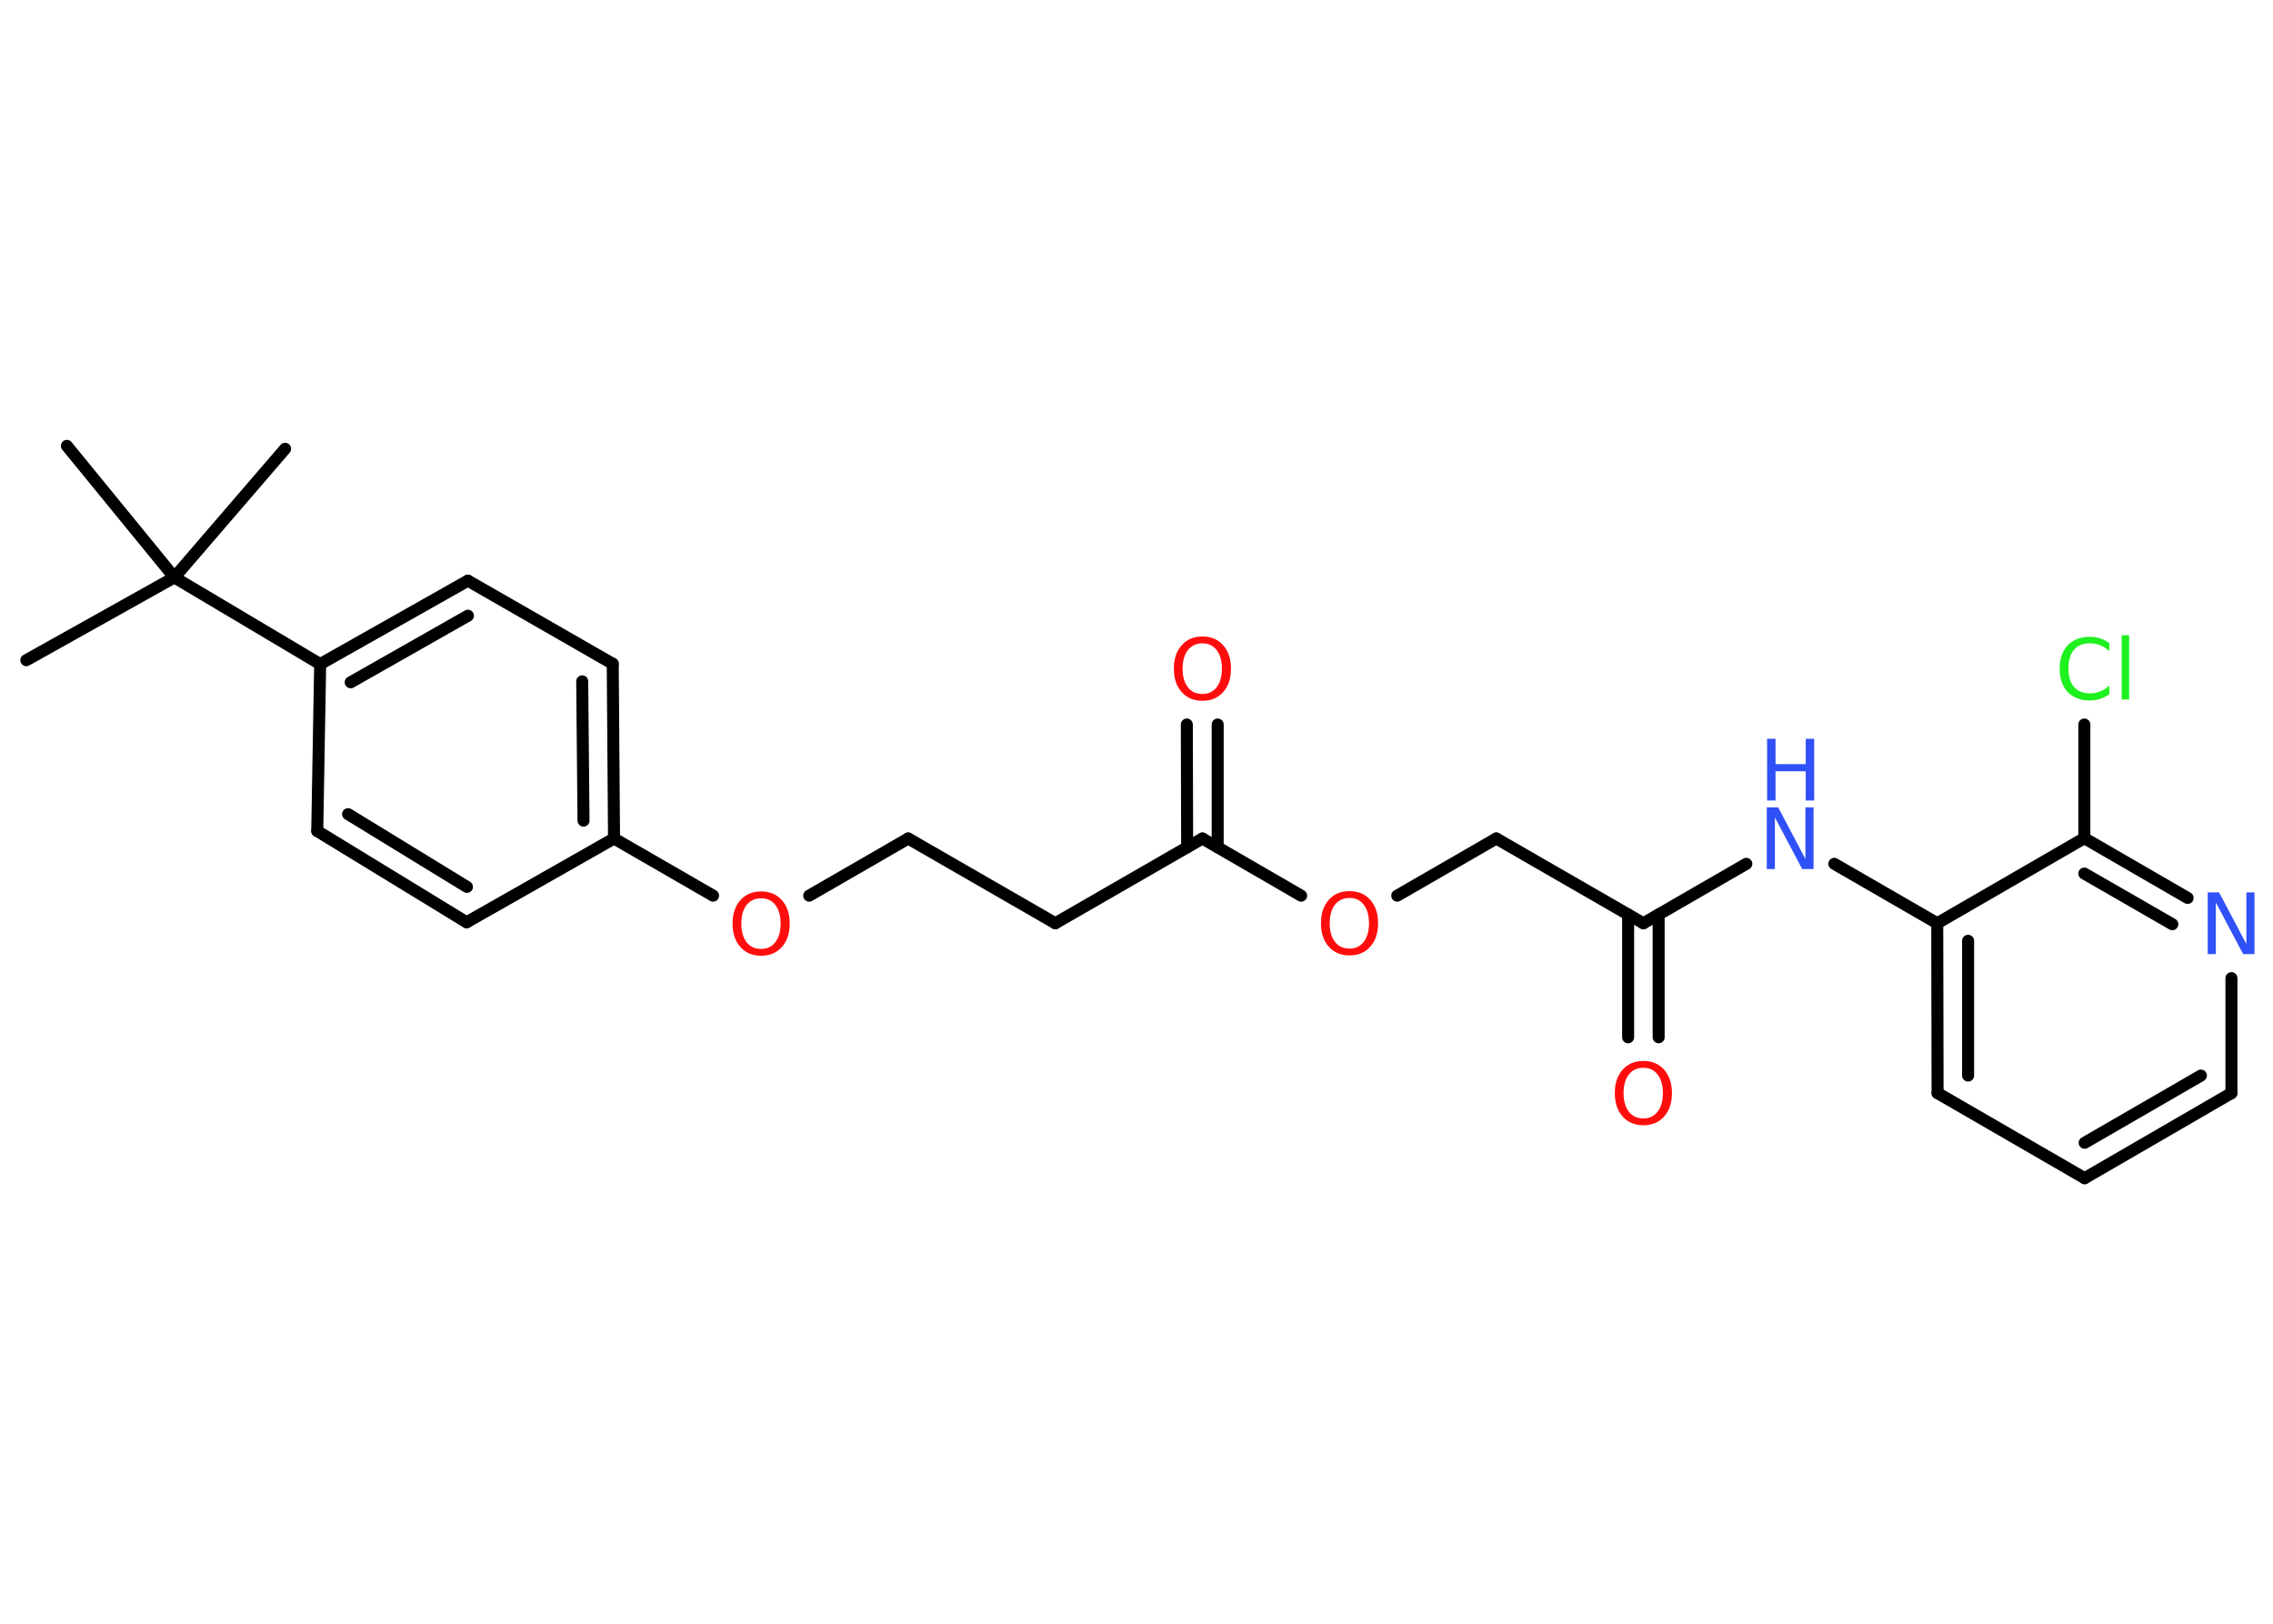 <?xml version='1.0' encoding='UTF-8'?>
<!DOCTYPE svg PUBLIC "-//W3C//DTD SVG 1.1//EN" "http://www.w3.org/Graphics/SVG/1.1/DTD/svg11.dtd">
<svg version='1.2' xmlns='http://www.w3.org/2000/svg' xmlns:xlink='http://www.w3.org/1999/xlink' width='70.0mm' height='50.0mm' viewBox='0 0 70.0 50.0'>
  <desc>Generated by the Chemistry Development Kit (http://github.com/cdk)</desc>
  <g stroke-linecap='round' stroke-linejoin='round' stroke='#000000' stroke-width='.37' fill='#FF0D0D'>
    <rect x='.0' y='.0' width='70.0' height='50.0' fill='#FFFFFF' stroke='none'/>
    <g id='mol1' class='mol'>
      <line id='mol1bnd1' class='bond' x1='.81' y1='20.33' x2='5.37' y2='17.78'/>
      <line id='mol1bnd2' class='bond' x1='5.37' y1='17.78' x2='8.78' y2='13.82'/>
      <line id='mol1bnd3' class='bond' x1='5.37' y1='17.78' x2='2.06' y2='13.73'/>
      <line id='mol1bnd4' class='bond' x1='5.37' y1='17.78' x2='9.86' y2='20.45'/>
      <g id='mol1bnd5' class='bond'>
        <line x1='14.41' y1='17.88' x2='9.86' y2='20.45'/>
        <line x1='14.41' y1='18.96' x2='10.8' y2='21.01'/>
      </g>
      <line id='mol1bnd6' class='bond' x1='14.41' y1='17.88' x2='18.87' y2='20.44'/>
      <g id='mol1bnd7' class='bond'>
        <line x1='18.91' y1='25.82' x2='18.87' y2='20.44'/>
        <line x1='17.97' y1='25.27' x2='17.93' y2='20.98'/>
      </g>
      <line id='mol1bnd8' class='bond' x1='18.91' y1='25.82' x2='21.96' y2='27.58'/>
      <line id='mol1bnd9' class='bond' x1='24.92' y1='27.58' x2='27.97' y2='25.82'/>
      <line id='mol1bnd10' class='bond' x1='27.97' y1='25.82' x2='32.5' y2='28.43'/>
      <line id='mol1bnd11' class='bond' x1='32.5' y1='28.43' x2='37.03' y2='25.82'/>
      <g id='mol1bnd12' class='bond'>
        <line x1='36.56' y1='26.09' x2='36.55' y2='22.31'/>
        <line x1='37.5' y1='26.09' x2='37.5' y2='22.31'/>
      </g>
      <line id='mol1bnd13' class='bond' x1='37.03' y1='25.82' x2='40.07' y2='27.58'/>
      <line id='mol1bnd14' class='bond' x1='43.03' y1='27.58' x2='46.08' y2='25.82'/>
      <line id='mol1bnd15' class='bond' x1='46.08' y1='25.82' x2='50.61' y2='28.43'/>
      <g id='mol1bnd16' class='bond'>
        <line x1='51.08' y1='28.16' x2='51.08' y2='31.94'/>
        <line x1='50.14' y1='28.16' x2='50.14' y2='31.94'/>
      </g>
      <line id='mol1bnd17' class='bond' x1='50.61' y1='28.43' x2='53.78' y2='26.6'/>
      <line id='mol1bnd18' class='bond' x1='56.49' y1='26.6' x2='59.66' y2='28.43'/>
      <g id='mol1bnd19' class='bond'>
        <line x1='59.66' y1='28.43' x2='59.67' y2='33.66'/>
        <line x1='60.61' y1='28.97' x2='60.61' y2='33.12'/>
      </g>
      <line id='mol1bnd20' class='bond' x1='59.67' y1='33.66' x2='64.2' y2='36.28'/>
      <g id='mol1bnd21' class='bond'>
        <line x1='64.2' y1='36.28' x2='68.72' y2='33.66'/>
        <line x1='64.2' y1='35.19' x2='67.78' y2='33.12'/>
      </g>
      <line id='mol1bnd22' class='bond' x1='68.72' y1='33.66' x2='68.72' y2='30.12'/>
      <g id='mol1bnd23' class='bond'>
        <line x1='67.37' y1='27.65' x2='64.19' y2='25.81'/>
        <line x1='66.9' y1='28.46' x2='64.19' y2='26.9'/>
      </g>
      <line id='mol1bnd24' class='bond' x1='59.66' y1='28.43' x2='64.19' y2='25.81'/>
      <line id='mol1bnd25' class='bond' x1='64.19' y1='25.81' x2='64.19' y2='22.31'/>
      <line id='mol1bnd26' class='bond' x1='18.91' y1='25.82' x2='14.37' y2='28.4'/>
      <g id='mol1bnd27' class='bond'>
        <line x1='9.77' y1='25.59' x2='14.37' y2='28.4'/>
        <line x1='10.72' y1='25.07' x2='14.38' y2='27.31'/>
      </g>
      <line id='mol1bnd28' class='bond' x1='9.86' y1='20.45' x2='9.77' y2='25.59'/>
      <path id='mol1atm9' class='atom' d='M23.44 27.66q-.28 .0 -.45 .21q-.16 .21 -.16 .57q.0 .36 .16 .57q.16 .21 .45 .21q.28 .0 .44 -.21q.16 -.21 .16 -.57q.0 -.36 -.16 -.57q-.16 -.21 -.44 -.21zM23.44 27.45q.4 .0 .64 .27q.24 .27 .24 .72q.0 .45 -.24 .72q-.24 .27 -.64 .27q-.4 .0 -.64 -.27q-.24 -.27 -.24 -.72q.0 -.45 .24 -.72q.24 -.27 .64 -.27z' stroke='none'/>
      <path id='mol1atm13' class='atom' d='M37.03 19.81q-.28 .0 -.45 .21q-.16 .21 -.16 .57q.0 .36 .16 .57q.16 .21 .45 .21q.28 .0 .44 -.21q.16 -.21 .16 -.57q.0 -.36 -.16 -.57q-.16 -.21 -.44 -.21zM37.03 19.6q.4 .0 .64 .27q.24 .27 .24 .72q.0 .45 -.24 .72q-.24 .27 -.64 .27q-.4 .0 -.64 -.27q-.24 -.27 -.24 -.72q.0 -.45 .24 -.72q.24 -.27 .64 -.27z' stroke='none'/>
      <path id='mol1atm14' class='atom' d='M41.56 27.65q-.28 .0 -.45 .21q-.16 .21 -.16 .57q.0 .36 .16 .57q.16 .21 .45 .21q.28 .0 .44 -.21q.16 -.21 .16 -.57q.0 -.36 -.16 -.57q-.16 -.21 -.44 -.21zM41.56 27.44q.4 .0 .64 .27q.24 .27 .24 .72q.0 .45 -.24 .72q-.24 .27 -.64 .27q-.4 .0 -.64 -.27q-.24 -.27 -.24 -.72q.0 -.45 .24 -.72q.24 -.27 .64 -.27z' stroke='none'/>
      <path id='mol1atm17' class='atom' d='M50.61 32.88q-.28 .0 -.45 .21q-.16 .21 -.16 .57q.0 .36 .16 .57q.16 .21 .45 .21q.28 .0 .44 -.21q.16 -.21 .16 -.57q.0 -.36 -.16 -.57q-.16 -.21 -.44 -.21zM50.61 32.67q.4 .0 .64 .27q.24 .27 .24 .72q.0 .45 -.24 .72q-.24 .27 -.64 .27q-.4 .0 -.64 -.27q-.24 -.27 -.24 -.72q.0 -.45 .24 -.72q.24 -.27 .64 -.27z' stroke='none'/>
      <g id='mol1atm18' class='atom'>
        <path d='M54.42 24.86h.34l.84 1.59v-1.59h.25v1.9h-.35l-.84 -1.59v1.59h-.25v-1.9z' stroke='none' fill='#3050F8'/>
        <path d='M54.42 22.75h.26v.78h.93v-.78h.26v1.9h-.26v-.9h-.93v.9h-.26v-1.9z' stroke='none' fill='#3050F8'/>
      </g>
      <path id='mol1atm23' class='atom' d='M68.0 27.48h.34l.84 1.59v-1.59h.25v1.9h-.35l-.84 -1.59v1.59h-.25v-1.9z' stroke='none' fill='#3050F8'/>
      <path id='mol1atm25' class='atom' d='M64.96 19.78v.27q-.13 -.12 -.28 -.18q-.15 -.06 -.31 -.06q-.33 .0 -.5 .2q-.17 .2 -.17 .57q.0 .38 .17 .57q.17 .2 .5 .2q.17 .0 .31 -.06q.15 -.06 .28 -.18v.27q-.13 .09 -.28 .14q-.15 .05 -.32 .05q-.43 .0 -.68 -.26q-.25 -.26 -.25 -.72q.0 -.46 .25 -.72q.25 -.26 .68 -.26q.17 .0 .32 .05q.15 .05 .28 .14zM65.34 19.56h.23v1.98h-.23v-1.98z' stroke='none' fill='#1FF01F'/>
    </g>
  </g>
</svg>
